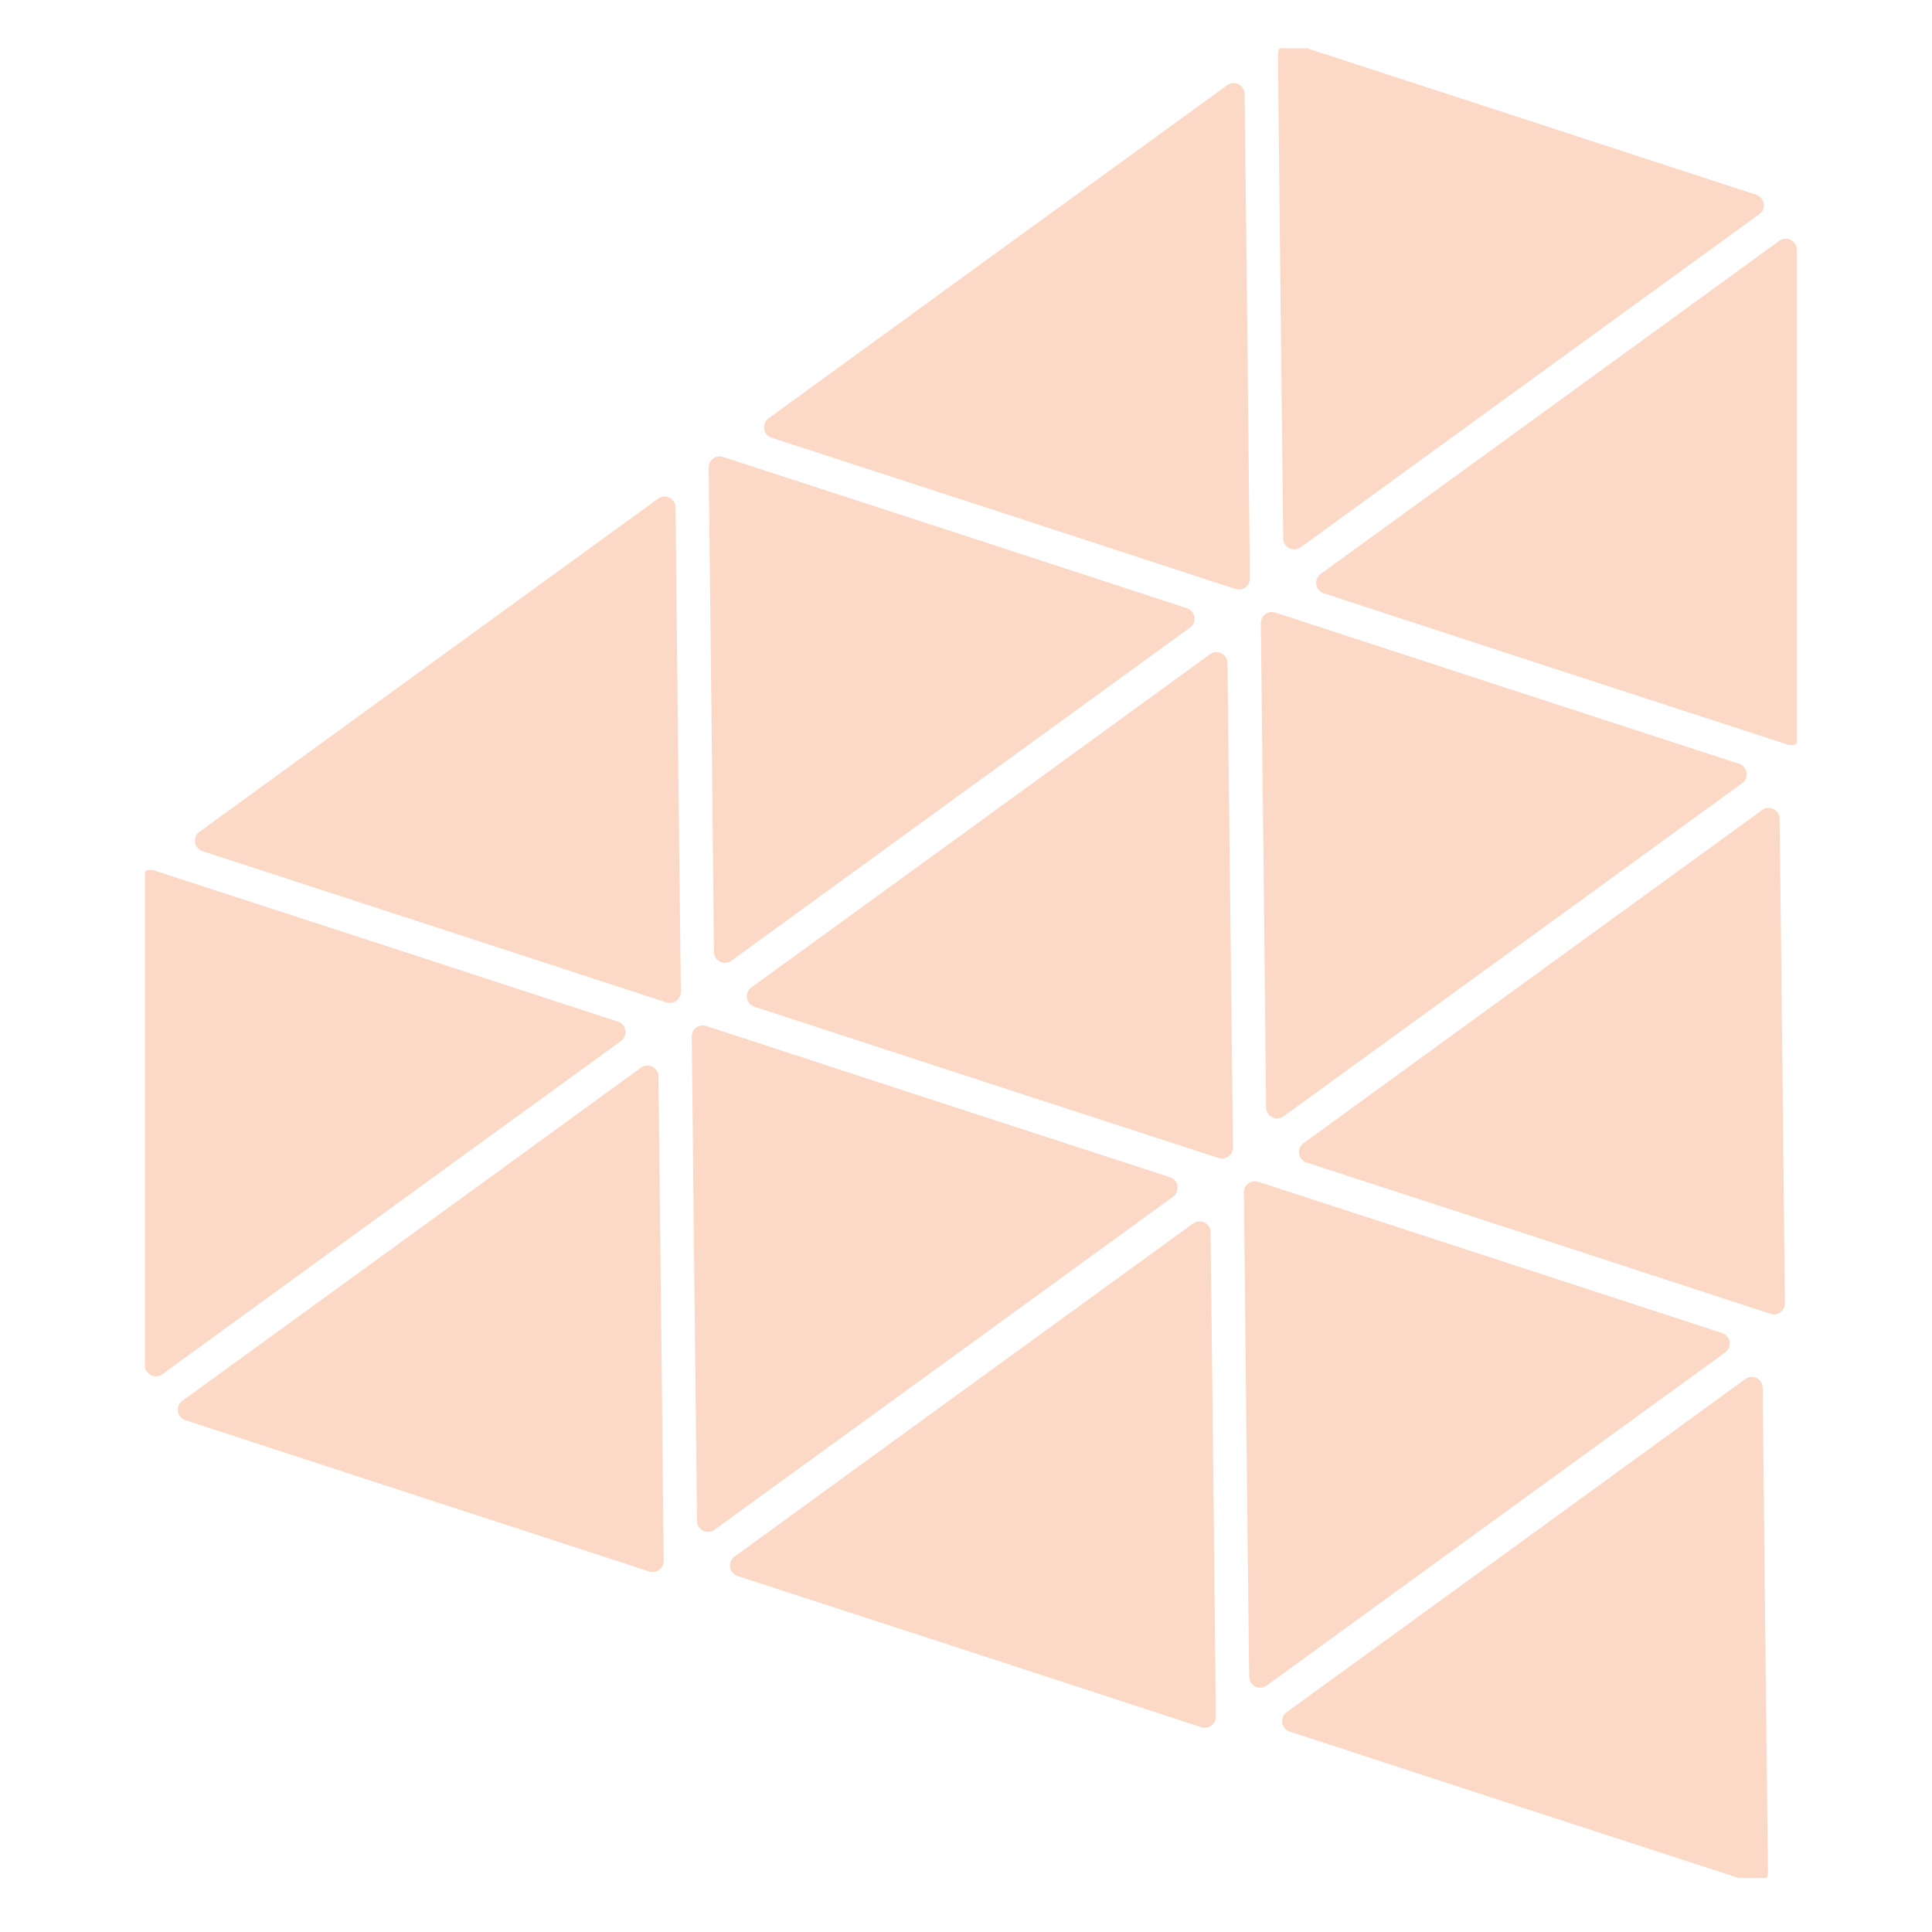 <svg width="200" height="200" viewBox="0 0 200 200" fill="none" xmlns="http://www.w3.org/2000/svg">
<rect width="200" height="200" fill="white"/>
<g clip-path="url(#clip0_676_69)">
<path d="M45.058 69.774L68.797 52.542L69.057 77.616L69.341 102.69L45.318 94.848L21.319 87.03L45.058 69.774Z" fill="#FCD9C6" stroke="#FCD9C6" stroke-width="2.277" stroke-linecap="round" stroke-linejoin="round"/>
<path d="M103.967 26.975L127.706 9.742L127.99 34.816L128.25 59.89L104.251 52.048L80.228 44.231L103.967 26.975Z" fill="#FCD9C6" stroke="#FCD9C6" stroke-width="2.277" stroke-linecap="round" stroke-linejoin="round"/>
<path d="M39.875 124.077L16.136 141.333L15.876 116.259L15.592 91.185L39.615 99.003L63.614 106.845L39.875 124.077Z" fill="#FCD9C6" stroke="#FCD9C6" stroke-width="2.277" stroke-linecap="round" stroke-linejoin="round"/>
<path d="M98.784 81.278L75.045 98.534L74.785 73.46L74.501 48.386L98.524 56.204L122.523 64.046L98.784 81.278Z" fill="#FCD9C6" stroke="#FCD9C6" stroke-width="2.277" stroke-linecap="round" stroke-linejoin="round"/>
<path d="M157.717 38.479L133.978 55.735L133.694 30.661L133.434 5.587L157.433 13.405L181.456 21.247L157.717 38.479Z" fill="#FCD9C6" stroke="#FCD9C6" stroke-width="2.277" stroke-linecap="round" stroke-linejoin="round"/>
<path d="M155.942 97.407L132.203 114.639L131.943 89.566L131.659 64.492L155.681 72.333L179.681 80.151L155.942 97.407Z" fill="#FCD9C6" stroke="#FCD9C6" stroke-width="2.277" stroke-linecap="round" stroke-linejoin="round"/>
<path d="M97.033 140.207L73.294 157.439L73.01 132.365L72.75 107.291L96.749 115.133L120.772 122.951L97.033 140.207Z" fill="#FCD9C6" stroke="#FCD9C6" stroke-width="2.277" stroke-linecap="round" stroke-linejoin="round"/>
<path d="M161.125 43.104L184.864 25.848L185.124 50.922L185.408 75.996L161.386 68.178L137.386 60.336L161.125 43.104Z" fill="#FCD9C6" stroke="#FCD9C6" stroke-width="2.277" stroke-linecap="round" stroke-linejoin="round"/>
<path d="M102.192 85.903L125.931 68.647L126.215 93.721L126.499 118.795L102.476 110.977L78.454 103.135L102.192 85.903Z" fill="#FCD9C6" stroke="#FCD9C6" stroke-width="2.277" stroke-linecap="round" stroke-linejoin="round"/>
<path d="M157.599 160.937L181.337 143.681L181.598 168.755L181.882 193.829L157.859 186.011L133.86 178.169L157.599 160.937Z" fill="#FCD9C6" stroke="#FCD9C6" stroke-width="2.277" stroke-linecap="round" stroke-linejoin="round"/>
<path d="M100.441 144.808L124.18 127.576L124.464 152.649L124.724 177.723L100.725 169.882L76.702 162.064L100.441 144.808Z" fill="#FCD9C6" stroke="#FCD9C6" stroke-width="2.277" stroke-linecap="round" stroke-linejoin="round"/>
<path d="M159.35 102.009L183.089 84.776L183.373 109.85L183.633 134.924L159.634 127.082L135.611 119.264L159.35 102.009Z" fill="#FCD9C6" stroke="#FCD9C6" stroke-width="2.277" stroke-linecap="round" stroke-linejoin="round"/>
<path d="M154.19 156.312L130.452 173.568L130.168 148.494L129.907 123.42L153.906 131.238L177.929 139.079L154.19 156.312Z" fill="#FCD9C6" stroke="#FCD9C6" stroke-width="2.277" stroke-linecap="round" stroke-linejoin="round"/>
<path d="M43.283 128.702L67.022 111.446L67.306 136.52L67.566 161.594L43.567 153.776L19.544 145.935L43.283 128.702Z" fill="#FCD9C6" stroke="#FCD9C6" stroke-width="2.277" stroke-linecap="round" stroke-linejoin="round"/>
</g>
<defs>
<clipPath id="clip0_676_69">
<rect width="171" height="189.415" fill="white" transform="translate(15 5)"/>
</clipPath>
</defs>
</svg>
